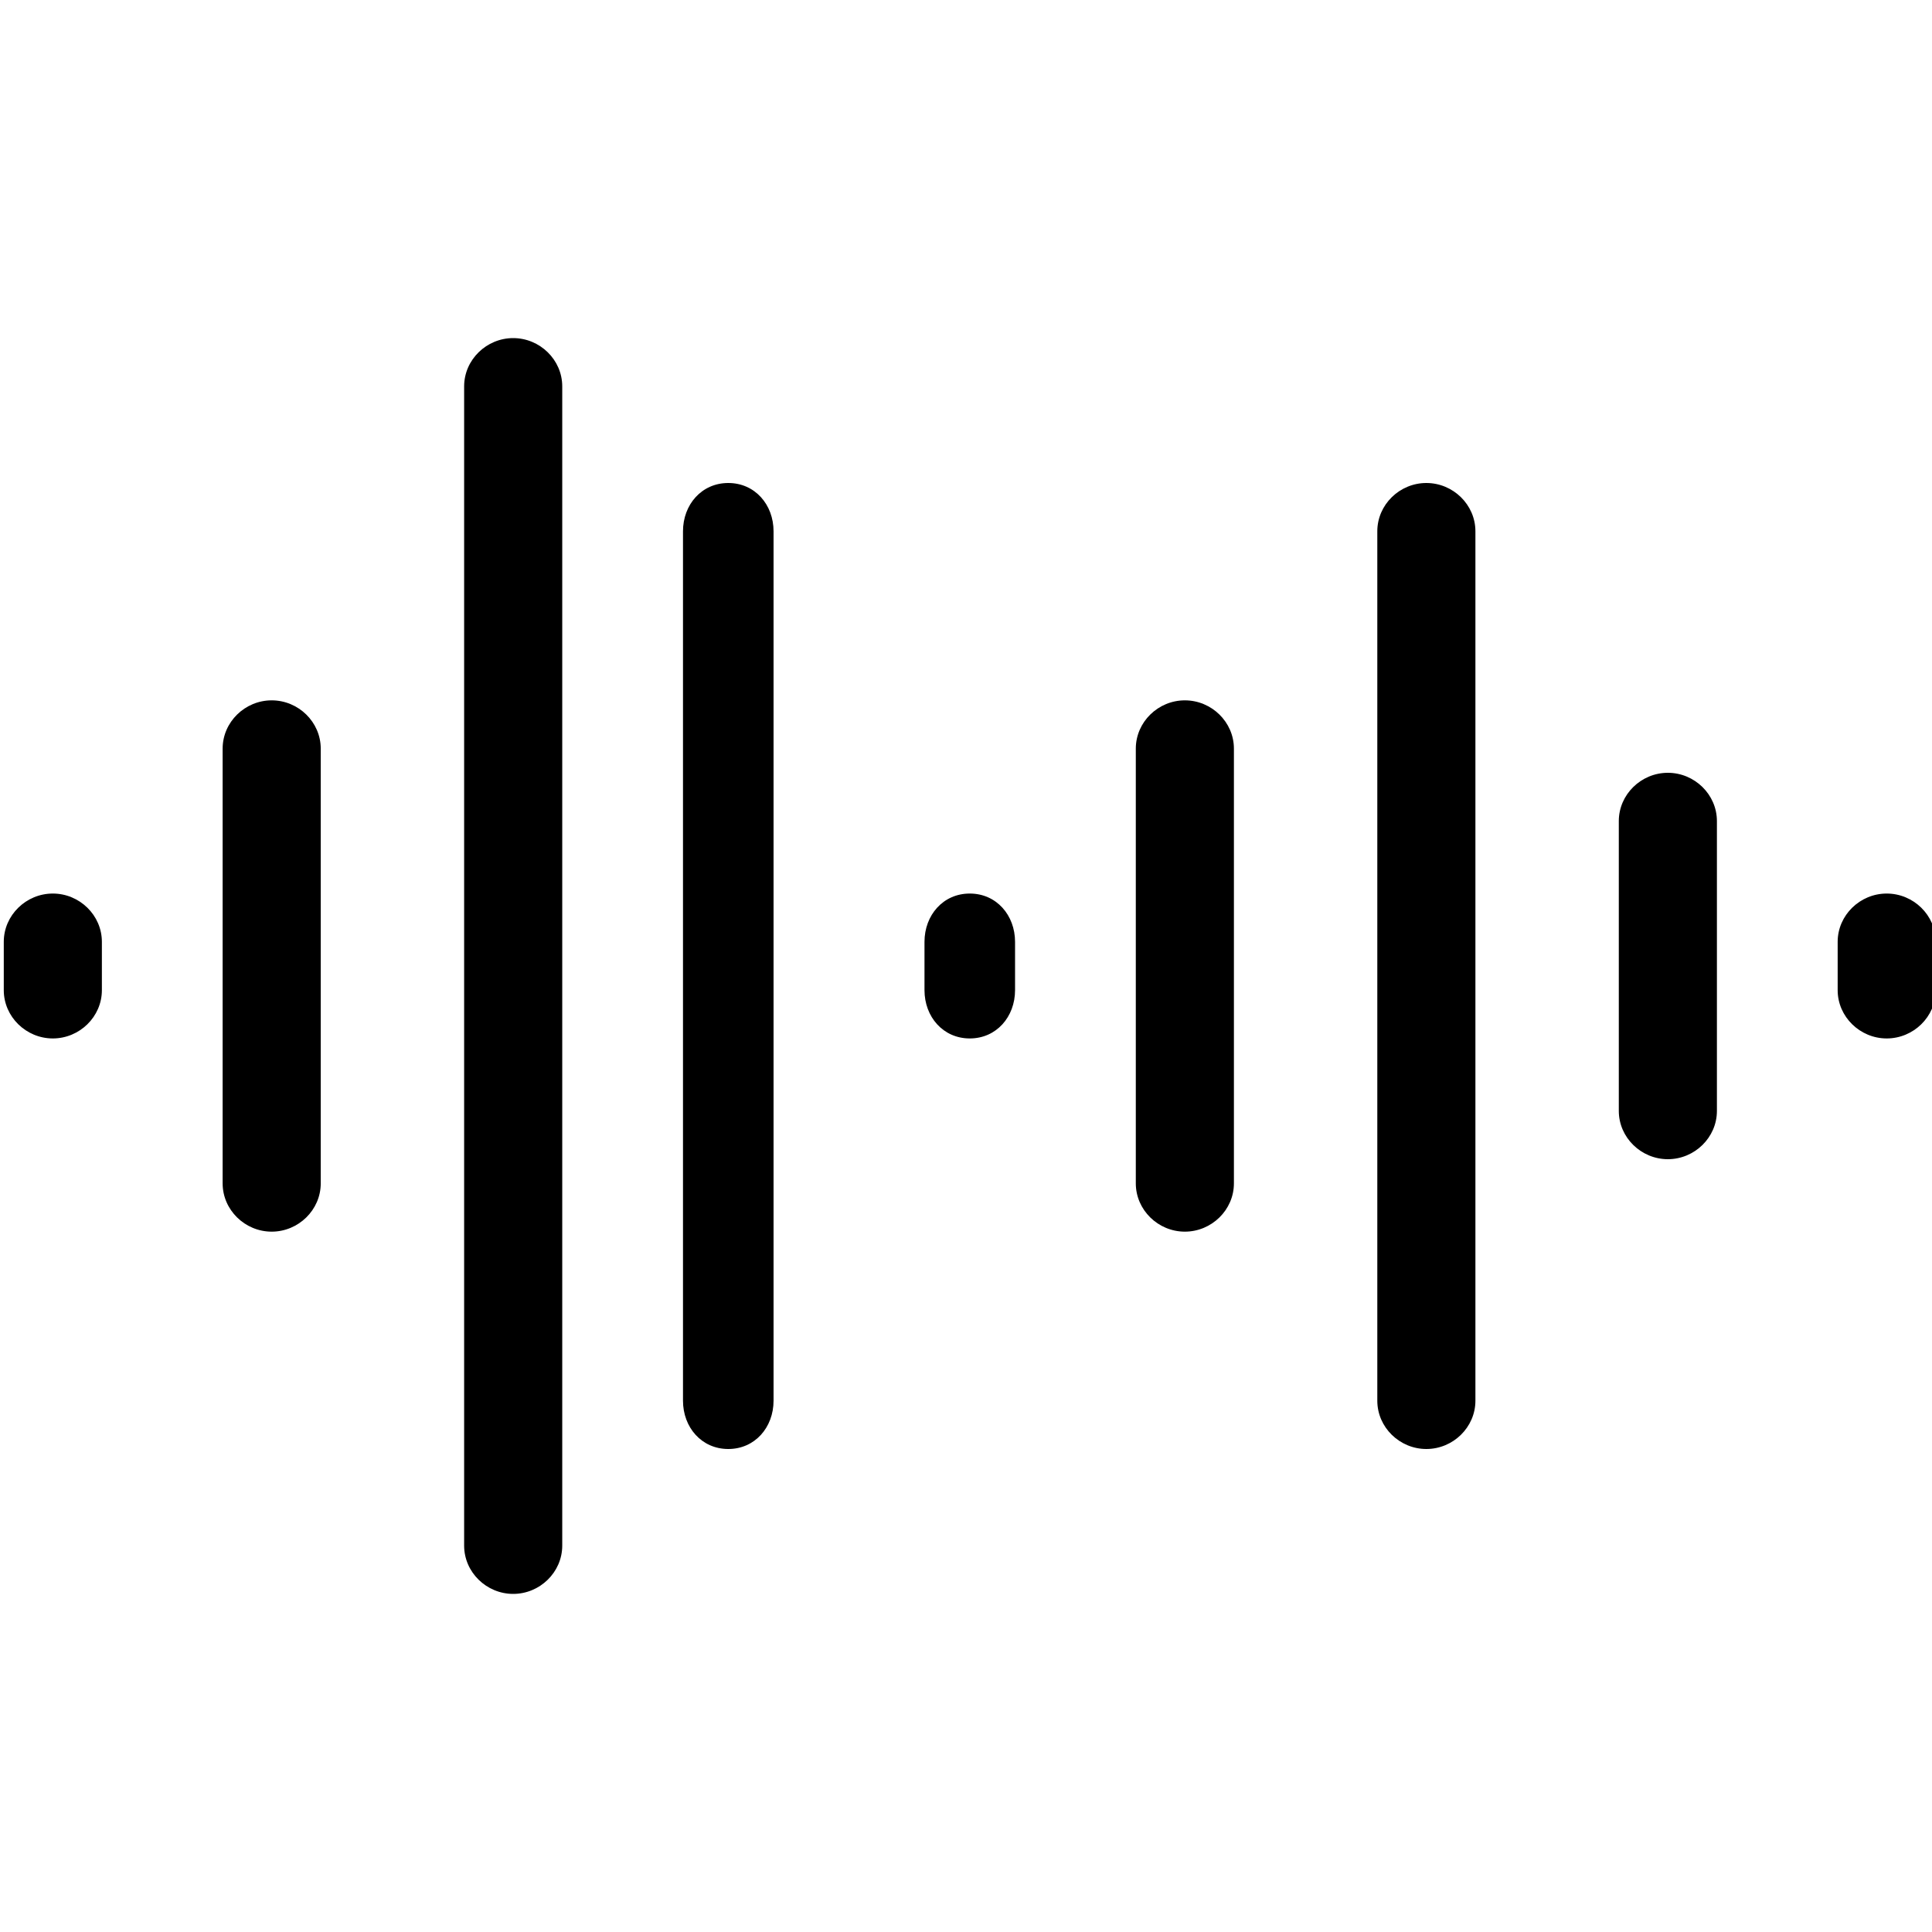 <?xml version="1.0" ?><!DOCTYPE svg  PUBLIC '-//W3C//DTD SVG 1.1//EN'  'http://www.w3.org/Graphics/SVG/1.1/DTD/svg11.dtd'><svg enable-background="new 0 0 256 256" height="256px" id="Layer_1" version="1.1" viewBox="0 0 256 256" width="256px" xml:space="preserve" xmlns="http://www.w3.org/2000/svg" xmlns:xlink="http://www.w3.org/1999/xlink"><path d="M68,211.2c-3.533,0-6.5-2.866-6.5-6.4V51.2c0-3.535,2.967-6.4,6.5-6.4c3.535,0,6.5,2.866,6.5,6.4v153.6  C74.5,208.334,71.535,211.2,68,211.2z M42.5,156.8V99.2c0-3.535-2.965-6.4-6.5-6.4c-3.533,0-6.5,2.866-6.5,6.4v57.6  c0,3.534,2.967,6.4,6.5,6.4C39.535,163.2,42.5,160.334,42.5,156.8z M102.5,185.6V70.4c0-3.534-2.466-6.4-6-6.4s-6,2.866-6,6.4v115.2  c0,3.535,2.466,6.4,6,6.4S102.5,189.135,102.5,185.6z M163.5,156.8V99.2c0-3.535-2.967-6.4-6.5-6.4c-3.535,0-6.5,2.866-6.5,6.4v57.6  c0,3.534,2.965,6.4,6.5,6.4C160.533,163.2,163.5,160.334,163.5,156.8z M227.5,147.2v-38.4c0-3.534-2.967-6.4-6.5-6.4  c-3.535,0-6.5,2.866-6.5,6.4v38.4c0,3.534,2.965,6.399,6.5,6.399C224.533,153.6,227.5,150.734,227.5,147.2z M13.5,131.2v-6.4  c0-3.534-2.965-6.4-6.5-6.4s-6.5,2.866-6.5,6.4v6.4c0,3.534,2.965,6.399,6.5,6.399S13.5,134.734,13.5,131.2z M134.5,131.2v-6.4  c0-3.534-2.466-6.4-6-6.4s-6,2.866-6,6.4v6.4c0,3.534,2.466,6.399,6,6.399S134.5,134.734,134.5,131.2z M195.5,185.6V70.4  c0-3.534-2.967-6.4-6.5-6.4c-3.535,0-6.5,2.866-6.5,6.4v115.2c0,3.535,2.965,6.4,6.5,6.4C192.533,192,195.5,189.135,195.5,185.6z   M256.5,131.2v-6.4c0-3.534-2.965-6.4-6.5-6.4s-6.5,2.866-6.5,6.4v6.4c0,3.534,2.965,6.399,6.5,6.399S256.5,134.734,256.5,131.2z"/></svg>